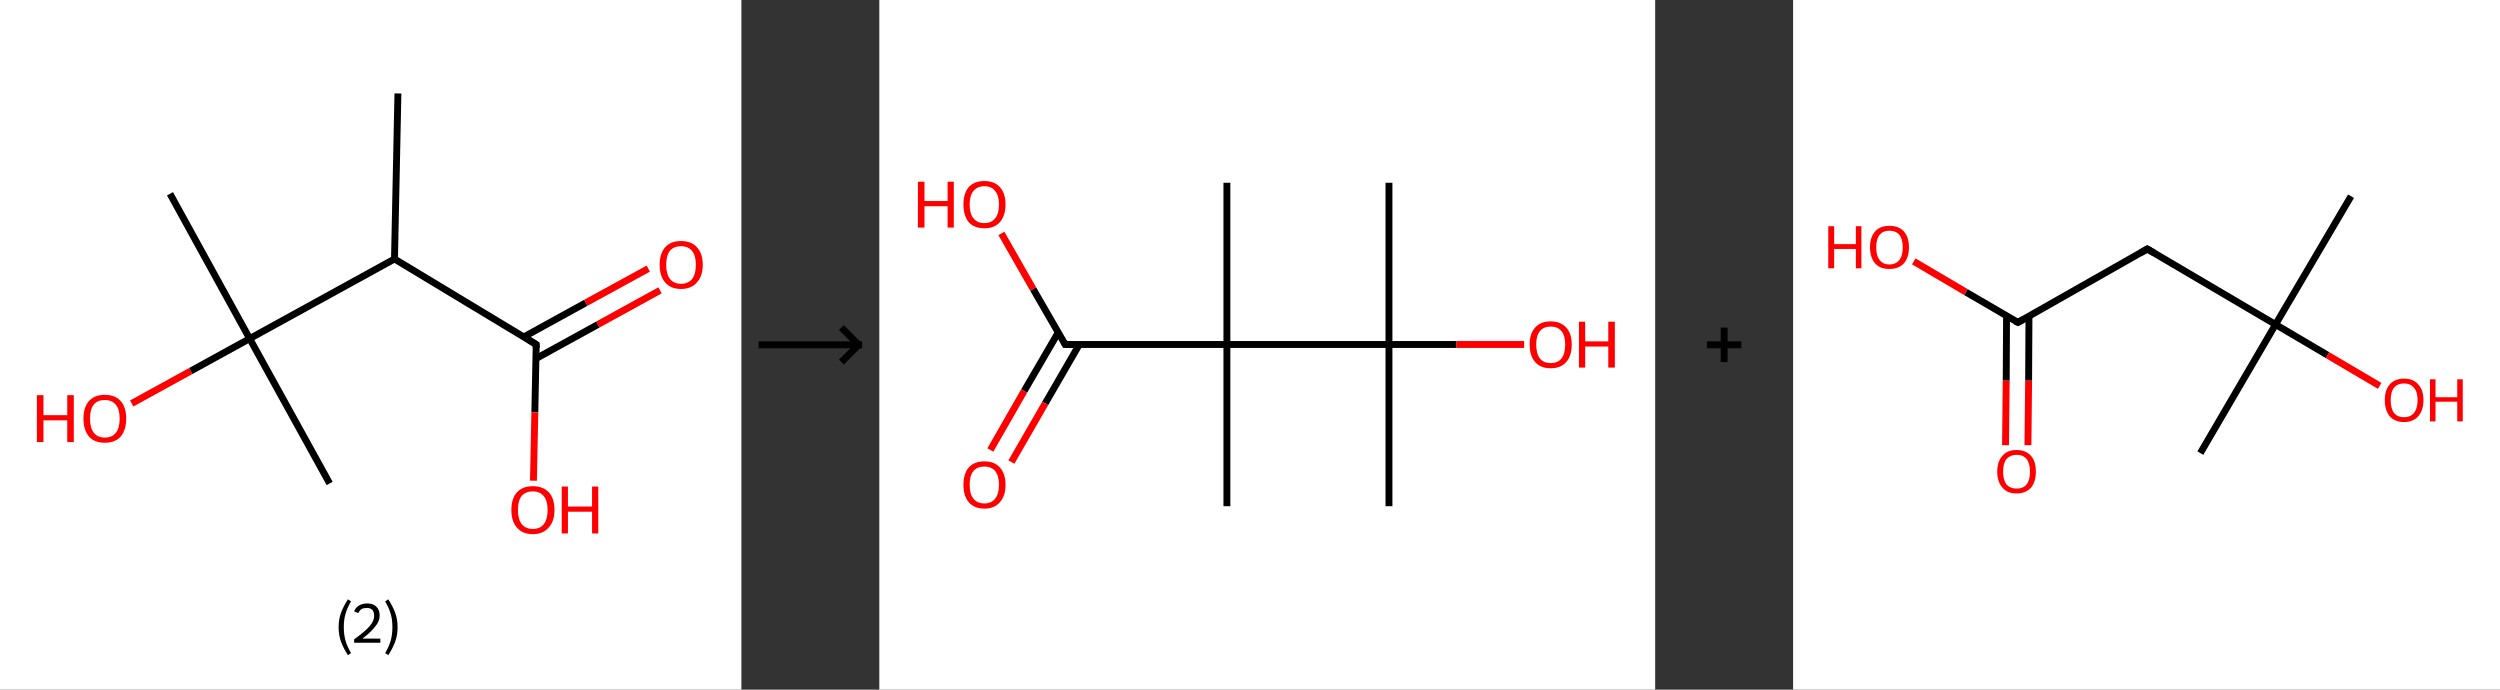 <?xml version='1.0' encoding='ASCII' standalone='yes'?>
<svg xmlns="http://www.w3.org/2000/svg" xmlns:xlink="http://www.w3.org/1999/xlink" version="1.1" width="725.0px" viewBox="0 0 725.0 200.0" height="200.0px">
  <rect x="0" y="0" width="725.0" height="200.0" fill="#333333" stroke="none"/>
  <g>
    <g transform="translate(0, 0) scale(1 1) "><!-- END OF HEADER -->
<rect style="opacity:1.0;fill:#FFFFFF;stroke:none" width="215.0" height="200.0" x="0.0" y="0.0"> </rect>
<path class="bond-0 atom-0 atom-1" d="M 115.4,27.1 L 114.4,75.1" style="fill:none;fill-rule:evenodd;stroke:#000000;stroke-width:2.0px;stroke-linecap:butt;stroke-linejoin:miter;stroke-opacity:1"/>
<path class="bond-1 atom-1 atom-2" d="M 114.4,75.1 L 155.5,99.9" style="fill:none;fill-rule:evenodd;stroke:#000000;stroke-width:2.0px;stroke-linecap:butt;stroke-linejoin:miter;stroke-opacity:1"/>
<path class="bond-2 atom-2 atom-3" d="M 155.4,104.0 L 173.4,94.1" style="fill:none;fill-rule:evenodd;stroke:#000000;stroke-width:2.0px;stroke-linecap:butt;stroke-linejoin:miter;stroke-opacity:1"/>
<path class="bond-2 atom-2 atom-3" d="M 173.4,94.1 L 191.4,84.2" style="fill:none;fill-rule:evenodd;stroke:#FF0000;stroke-width:2.0px;stroke-linecap:butt;stroke-linejoin:miter;stroke-opacity:1"/>
<path class="bond-2 atom-2 atom-3" d="M 151.9,97.7 L 169.9,87.8" style="fill:none;fill-rule:evenodd;stroke:#000000;stroke-width:2.0px;stroke-linecap:butt;stroke-linejoin:miter;stroke-opacity:1"/>
<path class="bond-2 atom-2 atom-3" d="M 169.9,87.8 L 188.0,77.9" style="fill:none;fill-rule:evenodd;stroke:#FF0000;stroke-width:2.0px;stroke-linecap:butt;stroke-linejoin:miter;stroke-opacity:1"/>
<path class="bond-3 atom-2 atom-4" d="M 155.5,99.9 L 155.1,119.6" style="fill:none;fill-rule:evenodd;stroke:#000000;stroke-width:2.0px;stroke-linecap:butt;stroke-linejoin:miter;stroke-opacity:1"/>
<path class="bond-3 atom-2 atom-4" d="M 155.1,119.6 L 154.7,139.4" style="fill:none;fill-rule:evenodd;stroke:#FF0000;stroke-width:2.0px;stroke-linecap:butt;stroke-linejoin:miter;stroke-opacity:1"/>
<path class="bond-4 atom-1 atom-5" d="M 114.4,75.1 L 72.4,98.2" style="fill:none;fill-rule:evenodd;stroke:#000000;stroke-width:2.0px;stroke-linecap:butt;stroke-linejoin:miter;stroke-opacity:1"/>
<path class="bond-5 atom-5 atom-6" d="M 72.4,98.2 L 49.3,56.2" style="fill:none;fill-rule:evenodd;stroke:#000000;stroke-width:2.0px;stroke-linecap:butt;stroke-linejoin:miter;stroke-opacity:1"/>
<path class="bond-6 atom-5 atom-7" d="M 72.4,98.2 L 95.6,140.2" style="fill:none;fill-rule:evenodd;stroke:#000000;stroke-width:2.0px;stroke-linecap:butt;stroke-linejoin:miter;stroke-opacity:1"/>
<path class="bond-7 atom-5 atom-8" d="M 72.4,98.2 L 55.3,107.6" style="fill:none;fill-rule:evenodd;stroke:#000000;stroke-width:2.0px;stroke-linecap:butt;stroke-linejoin:miter;stroke-opacity:1"/>
<path class="bond-7 atom-5 atom-8" d="M 55.3,107.6 L 38.2,117.0" style="fill:none;fill-rule:evenodd;stroke:#FF0000;stroke-width:2.0px;stroke-linecap:butt;stroke-linejoin:miter;stroke-opacity:1"/>
<path d="M 153.4,98.6 L 155.5,99.9 L 155.5,100.9" style="fill:none;stroke:#000000;stroke-width:2.0px;stroke-linecap:butt;stroke-linejoin:miter;stroke-opacity:1;"/>
<path class="atom-3" d="M 191.3 76.8 Q 191.3 73.5, 192.9 71.7 Q 194.5 69.9, 197.5 69.9 Q 200.5 69.9, 202.1 71.7 Q 203.8 73.5, 203.8 76.8 Q 203.8 80.1, 202.1 81.9 Q 200.5 83.8, 197.5 83.8 Q 194.5 83.8, 192.9 81.9 Q 191.3 80.1, 191.3 76.8 M 197.5 82.3 Q 199.6 82.3, 200.7 80.9 Q 201.8 79.5, 201.8 76.8 Q 201.8 74.1, 200.7 72.8 Q 199.6 71.4, 197.5 71.4 Q 195.4 71.4, 194.3 72.7 Q 193.2 74.1, 193.2 76.8 Q 193.2 79.5, 194.3 80.9 Q 195.4 82.3, 197.5 82.3 " fill="#FF0000"/>
<path class="atom-4" d="M 148.3 147.9 Q 148.3 144.6, 149.9 142.8 Q 151.5 141.0, 154.5 141.0 Q 157.5 141.0, 159.2 142.8 Q 160.8 144.6, 160.8 147.9 Q 160.8 151.2, 159.1 153.0 Q 157.5 154.9, 154.5 154.9 Q 151.5 154.9, 149.9 153.0 Q 148.3 151.2, 148.3 147.9 M 154.5 153.4 Q 156.6 153.4, 157.7 152.0 Q 158.8 150.6, 158.8 147.9 Q 158.8 145.2, 157.7 143.9 Q 156.6 142.5, 154.5 142.5 Q 152.5 142.5, 151.3 143.8 Q 150.2 145.2, 150.2 147.9 Q 150.2 150.6, 151.3 152.0 Q 152.5 153.4, 154.5 153.4 " fill="#FF0000"/>
<path class="atom-4" d="M 162.9 141.1 L 164.7 141.1 L 164.7 146.9 L 171.7 146.9 L 171.7 141.1 L 173.5 141.1 L 173.5 154.7 L 171.7 154.7 L 171.7 148.4 L 164.7 148.4 L 164.7 154.7 L 162.9 154.7 L 162.9 141.1 " fill="#FF0000"/>
<path class="atom-8" d="M 10.7 114.6 L 12.6 114.6 L 12.6 120.4 L 19.5 120.4 L 19.5 114.6 L 21.4 114.6 L 21.4 128.2 L 19.5 128.2 L 19.5 121.9 L 12.6 121.9 L 12.6 128.2 L 10.7 128.2 L 10.7 114.6 " fill="#FF0000"/>
<path class="atom-8" d="M 24.2 121.4 Q 24.2 118.1, 25.8 116.3 Q 27.4 114.5, 30.4 114.5 Q 33.4 114.5, 35.0 116.3 Q 36.6 118.1, 36.6 121.4 Q 36.6 124.7, 35.0 126.6 Q 33.4 128.4, 30.4 128.4 Q 27.4 128.4, 25.8 126.6 Q 24.2 124.7, 24.2 121.4 M 30.4 126.9 Q 32.5 126.9, 33.6 125.5 Q 34.7 124.1, 34.7 121.4 Q 34.7 118.7, 33.6 117.4 Q 32.5 116.0, 30.4 116.0 Q 28.3 116.0, 27.2 117.3 Q 26.1 118.7, 26.1 121.4 Q 26.1 124.1, 27.2 125.5 Q 28.3 126.9, 30.4 126.9 " fill="#FF0000"/>
<path class="legend" d="M 98.2 181.9 Q 98.2 179.6, 98.9 177.7 Q 99.6 175.8, 100.9 173.8 L 101.8 174.4 Q 100.7 176.3, 100.2 178.0 Q 99.7 179.7, 99.7 181.9 Q 99.7 184.0, 100.2 185.8 Q 100.7 187.5, 101.8 189.4 L 100.9 190.0 Q 99.6 188.0, 98.9 186.1 Q 98.2 184.2, 98.2 181.9 " fill="#000000"/>
<path class="legend" d="M 102.7 177.3 Q 103.1 176.2, 104.1 175.6 Q 105.1 175.0, 106.5 175.0 Q 108.2 175.0, 109.1 175.9 Q 110.1 176.8, 110.1 178.5 Q 110.1 180.2, 108.8 181.7 Q 107.6 183.3, 105.1 185.2 L 110.3 185.2 L 110.3 186.4 L 102.7 186.4 L 102.7 185.4 Q 104.8 183.9, 106.0 182.8 Q 107.3 181.6, 107.9 180.6 Q 108.5 179.6, 108.5 178.6 Q 108.5 177.5, 108.0 176.9 Q 107.4 176.3, 106.5 176.3 Q 105.5 176.3, 104.9 176.6 Q 104.3 177.0, 103.9 177.8 L 102.7 177.3 " fill="#000000"/>
<path class="legend" d="M 115.3 181.9 Q 115.3 184.2, 114.6 186.1 Q 113.9 188.0, 112.6 190.0 L 111.7 189.4 Q 112.8 187.5, 113.3 185.8 Q 113.8 184.0, 113.8 181.9 Q 113.8 179.7, 113.3 178.0 Q 112.8 176.3, 111.7 174.4 L 112.6 173.8 Q 113.9 175.8, 114.6 177.7 Q 115.3 179.6, 115.3 181.9 " fill="#000000"/>
</g>
    <g transform="translate(215.0, 0) scale(1 1) "><line x1="5" y1="100" x2="35" y2="100" style="stroke:rgb(0,0,0);stroke-width:2"/>
  <line x1="34" y1="100" x2="29" y2="95" style="stroke:rgb(0,0,0);stroke-width:2"/>
  <line x1="34" y1="100" x2="29" y2="105" style="stroke:rgb(0,0,0);stroke-width:2"/>
</g>
    <g transform="translate(255.0, 0) scale(1 1) "><!-- END OF HEADER -->
<rect style="opacity:1.0;fill:#FFFFFF;stroke:none" width="225.0" height="200.0" x="0.0" y="0.0"> </rect>
<path class="bond-0 atom-0 atom-1" d="M 147.8,53.0 L 147.8,99.9" style="fill:none;fill-rule:evenodd;stroke:#000000;stroke-width:2.0px;stroke-linecap:butt;stroke-linejoin:miter;stroke-opacity:1"/>
<path class="bond-1 atom-1 atom-2" d="M 147.8,99.9 L 147.8,146.8" style="fill:none;fill-rule:evenodd;stroke:#000000;stroke-width:2.0px;stroke-linecap:butt;stroke-linejoin:miter;stroke-opacity:1"/>
<path class="bond-2 atom-1 atom-3" d="M 147.8,99.9 L 167.4,99.9" style="fill:none;fill-rule:evenodd;stroke:#000000;stroke-width:2.0px;stroke-linecap:butt;stroke-linejoin:miter;stroke-opacity:1"/>
<path class="bond-2 atom-1 atom-3" d="M 167.4,99.9 L 187.0,99.9" style="fill:none;fill-rule:evenodd;stroke:#FF0000;stroke-width:2.0px;stroke-linecap:butt;stroke-linejoin:miter;stroke-opacity:1"/>
<path class="bond-3 atom-1 atom-4" d="M 147.8,99.9 L 100.8,99.9" style="fill:none;fill-rule:evenodd;stroke:#000000;stroke-width:2.0px;stroke-linecap:butt;stroke-linejoin:miter;stroke-opacity:1"/>
<path class="bond-4 atom-4 atom-5" d="M 100.8,99.9 L 100.8,53.0" style="fill:none;fill-rule:evenodd;stroke:#000000;stroke-width:2.0px;stroke-linecap:butt;stroke-linejoin:miter;stroke-opacity:1"/>
<path class="bond-5 atom-4 atom-6" d="M 100.8,99.9 L 100.8,146.8" style="fill:none;fill-rule:evenodd;stroke:#000000;stroke-width:2.0px;stroke-linecap:butt;stroke-linejoin:miter;stroke-opacity:1"/>
<path class="bond-6 atom-4 atom-7" d="M 100.8,99.9 L 53.9,99.9" style="fill:none;fill-rule:evenodd;stroke:#000000;stroke-width:2.0px;stroke-linecap:butt;stroke-linejoin:miter;stroke-opacity:1"/>
<path class="bond-7 atom-7 atom-8" d="M 51.9,96.4 L 42.0,113.4" style="fill:none;fill-rule:evenodd;stroke:#000000;stroke-width:2.0px;stroke-linecap:butt;stroke-linejoin:miter;stroke-opacity:1"/>
<path class="bond-7 atom-7 atom-8" d="M 42.0,113.4 L 32.2,130.5" style="fill:none;fill-rule:evenodd;stroke:#FF0000;stroke-width:2.0px;stroke-linecap:butt;stroke-linejoin:miter;stroke-opacity:1"/>
<path class="bond-7 atom-7 atom-8" d="M 58.0,99.9 L 48.1,117.0" style="fill:none;fill-rule:evenodd;stroke:#000000;stroke-width:2.0px;stroke-linecap:butt;stroke-linejoin:miter;stroke-opacity:1"/>
<path class="bond-7 atom-7 atom-8" d="M 48.1,117.0 L 38.3,134.0" style="fill:none;fill-rule:evenodd;stroke:#FF0000;stroke-width:2.0px;stroke-linecap:butt;stroke-linejoin:miter;stroke-opacity:1"/>
<path class="bond-8 atom-7 atom-9" d="M 53.9,99.9 L 44.6,83.8" style="fill:none;fill-rule:evenodd;stroke:#000000;stroke-width:2.0px;stroke-linecap:butt;stroke-linejoin:miter;stroke-opacity:1"/>
<path class="bond-8 atom-7 atom-9" d="M 44.6,83.8 L 35.4,67.7" style="fill:none;fill-rule:evenodd;stroke:#FF0000;stroke-width:2.0px;stroke-linecap:butt;stroke-linejoin:miter;stroke-opacity:1"/>
<path d="M 56.3,99.9 L 53.9,99.9 L 53.5,99.1" style="fill:none;stroke:#000000;stroke-width:2.0px;stroke-linecap:butt;stroke-linejoin:miter;stroke-opacity:1;"/>
<path class="atom-3" d="M 188.6 99.9 Q 188.6 96.7, 190.2 95.0 Q 191.7 93.2, 194.7 93.2 Q 197.6 93.2, 199.2 95.0 Q 200.8 96.7, 200.8 99.9 Q 200.8 103.2, 199.2 105.0 Q 197.6 106.8, 194.7 106.8 Q 191.8 106.8, 190.2 105.0 Q 188.6 103.2, 188.6 99.9 M 194.7 105.3 Q 196.7 105.3, 197.8 104.0 Q 198.9 102.6, 198.9 99.9 Q 198.9 97.3, 197.8 96.0 Q 196.7 94.7, 194.7 94.7 Q 192.7 94.7, 191.6 96.0 Q 190.5 97.3, 190.5 99.9 Q 190.5 102.6, 191.6 104.0 Q 192.7 105.3, 194.7 105.3 " fill="#FF0000"/>
<path class="atom-3" d="M 202.9 93.3 L 204.7 93.3 L 204.7 99.0 L 211.4 99.0 L 211.4 93.3 L 213.3 93.3 L 213.3 106.6 L 211.4 106.6 L 211.4 100.5 L 204.7 100.5 L 204.7 106.6 L 202.9 106.6 L 202.9 93.3 " fill="#FF0000"/>
<path class="atom-8" d="M 24.4 140.6 Q 24.4 137.4, 25.9 135.6 Q 27.5 133.8, 30.5 133.8 Q 33.4 133.8, 35.0 135.6 Q 36.6 137.4, 36.6 140.6 Q 36.6 143.8, 35.0 145.6 Q 33.4 147.5, 30.5 147.5 Q 27.5 147.5, 25.9 145.6 Q 24.4 143.8, 24.4 140.6 M 30.5 146.0 Q 32.5 146.0, 33.6 144.6 Q 34.7 143.2, 34.7 140.6 Q 34.7 138.0, 33.6 136.6 Q 32.5 135.3, 30.5 135.3 Q 28.4 135.3, 27.3 136.6 Q 26.2 137.9, 26.2 140.6 Q 26.2 143.3, 27.3 144.6 Q 28.4 146.0, 30.5 146.0 " fill="#FF0000"/>
<path class="atom-9" d="M 11.2 52.7 L 13.1 52.7 L 13.1 58.3 L 19.8 58.3 L 19.8 52.7 L 21.6 52.7 L 21.6 66.0 L 19.8 66.0 L 19.8 59.8 L 13.1 59.8 L 13.1 66.0 L 11.2 66.0 L 11.2 52.7 " fill="#FF0000"/>
<path class="atom-9" d="M 24.4 59.3 Q 24.4 56.1, 25.9 54.3 Q 27.5 52.5, 30.5 52.5 Q 33.4 52.5, 35.0 54.3 Q 36.6 56.1, 36.6 59.3 Q 36.6 62.5, 35.0 64.4 Q 33.4 66.2, 30.5 66.2 Q 27.5 66.2, 25.9 64.4 Q 24.4 62.5, 24.4 59.3 M 30.5 64.7 Q 32.5 64.7, 33.6 63.3 Q 34.7 62.0, 34.7 59.3 Q 34.7 56.7, 33.6 55.4 Q 32.5 54.0, 30.5 54.0 Q 28.4 54.0, 27.3 55.4 Q 26.2 56.7, 26.2 59.3 Q 26.2 62.0, 27.3 63.3 Q 28.4 64.7, 30.5 64.7 " fill="#FF0000"/>
</g>
    <g transform="translate(480.0, 0) scale(1 1) "><line x1="15" y1="100" x2="25" y2="100" style="stroke:rgb(0,0,0);stroke-width:2"/>
  <line x1="20" y1="95" x2="20" y2="105" style="stroke:rgb(0,0,0);stroke-width:2"/>
</g>
    <g transform="translate(520.0, 0) scale(1 1) "><!-- END OF HEADER -->
<rect style="opacity:1.0;fill:#FFFFFF;stroke:none" width="205.0" height="200.0" x="0.0" y="0.0"> </rect>
<path class="bond-0 atom-0 atom-1" d="M 161.8,56.9 L 139.9,94.1" style="fill:none;fill-rule:evenodd;stroke:#000000;stroke-width:2.0px;stroke-linecap:butt;stroke-linejoin:miter;stroke-opacity:1"/>
<path class="bond-1 atom-1 atom-2" d="M 139.9,94.1 L 118.1,131.4" style="fill:none;fill-rule:evenodd;stroke:#000000;stroke-width:2.0px;stroke-linecap:butt;stroke-linejoin:miter;stroke-opacity:1"/>
<path class="bond-2 atom-1 atom-3" d="M 139.9,94.1 L 155.0,103.0" style="fill:none;fill-rule:evenodd;stroke:#000000;stroke-width:2.0px;stroke-linecap:butt;stroke-linejoin:miter;stroke-opacity:1"/>
<path class="bond-2 atom-1 atom-3" d="M 155.0,103.0 L 170.1,111.9" style="fill:none;fill-rule:evenodd;stroke:#FF0000;stroke-width:2.0px;stroke-linecap:butt;stroke-linejoin:miter;stroke-opacity:1"/>
<path class="bond-3 atom-1 atom-4" d="M 139.9,94.1 L 102.7,72.2" style="fill:none;fill-rule:evenodd;stroke:#000000;stroke-width:2.0px;stroke-linecap:butt;stroke-linejoin:miter;stroke-opacity:1"/>
<path class="bond-4 atom-4 atom-5" d="M 102.7,72.2 L 65.2,93.5" style="fill:none;fill-rule:evenodd;stroke:#000000;stroke-width:2.0px;stroke-linecap:butt;stroke-linejoin:miter;stroke-opacity:1"/>
<path class="bond-5 atom-5 atom-6" d="M 61.9,91.7 L 61.8,110.4" style="fill:none;fill-rule:evenodd;stroke:#000000;stroke-width:2.0px;stroke-linecap:butt;stroke-linejoin:miter;stroke-opacity:1"/>
<path class="bond-5 atom-5 atom-6" d="M 61.8,110.4 L 61.6,129.1" style="fill:none;fill-rule:evenodd;stroke:#FF0000;stroke-width:2.0px;stroke-linecap:butt;stroke-linejoin:miter;stroke-opacity:1"/>
<path class="bond-5 atom-5 atom-6" d="M 68.4,91.7 L 68.3,110.4" style="fill:none;fill-rule:evenodd;stroke:#000000;stroke-width:2.0px;stroke-linecap:butt;stroke-linejoin:miter;stroke-opacity:1"/>
<path class="bond-5 atom-5 atom-6" d="M 68.3,110.4 L 68.1,129.1" style="fill:none;fill-rule:evenodd;stroke:#FF0000;stroke-width:2.0px;stroke-linecap:butt;stroke-linejoin:miter;stroke-opacity:1"/>
<path class="bond-6 atom-5 atom-7" d="M 65.2,93.5 L 50.1,84.7" style="fill:none;fill-rule:evenodd;stroke:#000000;stroke-width:2.0px;stroke-linecap:butt;stroke-linejoin:miter;stroke-opacity:1"/>
<path class="bond-6 atom-5 atom-7" d="M 50.1,84.7 L 35.0,75.8" style="fill:none;fill-rule:evenodd;stroke:#FF0000;stroke-width:2.0px;stroke-linecap:butt;stroke-linejoin:miter;stroke-opacity:1"/>
<path d="M 104.6,73.3 L 102.7,72.2 L 100.8,73.3" style="fill:none;stroke:#000000;stroke-width:2.0px;stroke-linecap:butt;stroke-linejoin:miter;stroke-opacity:1;"/>
<path d="M 67.0,92.5 L 65.2,93.5 L 64.4,93.1" style="fill:none;stroke:#000000;stroke-width:2.0px;stroke-linecap:butt;stroke-linejoin:miter;stroke-opacity:1;"/>
<path class="atom-3" d="M 171.6 116.0 Q 171.6 113.1, 173.0 111.5 Q 174.5 109.8, 177.2 109.8 Q 179.9 109.8, 181.3 111.5 Q 182.8 113.1, 182.8 116.0 Q 182.8 119.0, 181.3 120.7 Q 179.8 122.4, 177.2 122.4 Q 174.5 122.4, 173.0 120.7 Q 171.6 119.0, 171.6 116.0 M 177.2 121.0 Q 179.0 121.0, 180.0 119.8 Q 181.1 118.5, 181.1 116.0 Q 181.1 113.6, 180.0 112.4 Q 179.0 111.2, 177.2 111.2 Q 175.3 111.2, 174.3 112.4 Q 173.3 113.6, 173.3 116.0 Q 173.3 118.5, 174.3 119.8 Q 175.3 121.0, 177.2 121.0 " fill="#FF0000"/>
<path class="atom-3" d="M 184.7 110.0 L 186.3 110.0 L 186.3 115.2 L 192.6 115.2 L 192.6 110.0 L 194.2 110.0 L 194.2 122.2 L 192.6 122.2 L 192.6 116.5 L 186.3 116.5 L 186.3 122.2 L 184.7 122.2 L 184.7 110.0 " fill="#FF0000"/>
<path class="atom-6" d="M 59.2 136.8 Q 59.2 133.8, 60.7 132.2 Q 62.1 130.5, 64.8 130.5 Q 67.5 130.5, 69.0 132.2 Q 70.4 133.8, 70.4 136.8 Q 70.4 139.7, 69.0 141.4 Q 67.5 143.1, 64.8 143.1 Q 62.1 143.1, 60.7 141.4 Q 59.2 139.7, 59.2 136.8 M 64.8 141.7 Q 66.7 141.7, 67.7 140.5 Q 68.7 139.2, 68.7 136.8 Q 68.7 134.4, 67.7 133.1 Q 66.7 131.9, 64.8 131.9 Q 63.0 131.9, 61.9 133.1 Q 60.9 134.3, 60.9 136.8 Q 60.9 139.2, 61.9 140.5 Q 63.0 141.7, 64.8 141.7 " fill="#FF0000"/>
<path class="atom-7" d="M 10.2 65.6 L 11.9 65.6 L 11.9 70.8 L 18.2 70.8 L 18.2 65.6 L 19.8 65.6 L 19.8 77.8 L 18.2 77.8 L 18.2 72.2 L 11.9 72.2 L 11.9 77.8 L 10.2 77.8 L 10.2 65.6 " fill="#FF0000"/>
<path class="atom-7" d="M 22.3 71.7 Q 22.3 68.8, 23.8 67.1 Q 25.2 65.5, 27.9 65.5 Q 30.7 65.5, 32.1 67.1 Q 33.6 68.8, 33.6 71.7 Q 33.6 74.7, 32.1 76.4 Q 30.6 78.0, 27.9 78.0 Q 25.2 78.0, 23.8 76.4 Q 22.3 74.7, 22.3 71.7 M 27.9 76.7 Q 29.8 76.7, 30.8 75.4 Q 31.8 74.2, 31.8 71.7 Q 31.8 69.3, 30.8 68.1 Q 29.8 66.9, 27.9 66.9 Q 26.1 66.9, 25.1 68.1 Q 24.1 69.3, 24.1 71.7 Q 24.1 74.2, 25.1 75.4 Q 26.1 76.7, 27.9 76.7 " fill="#FF0000"/>
</g>
  </g>
</svg>
